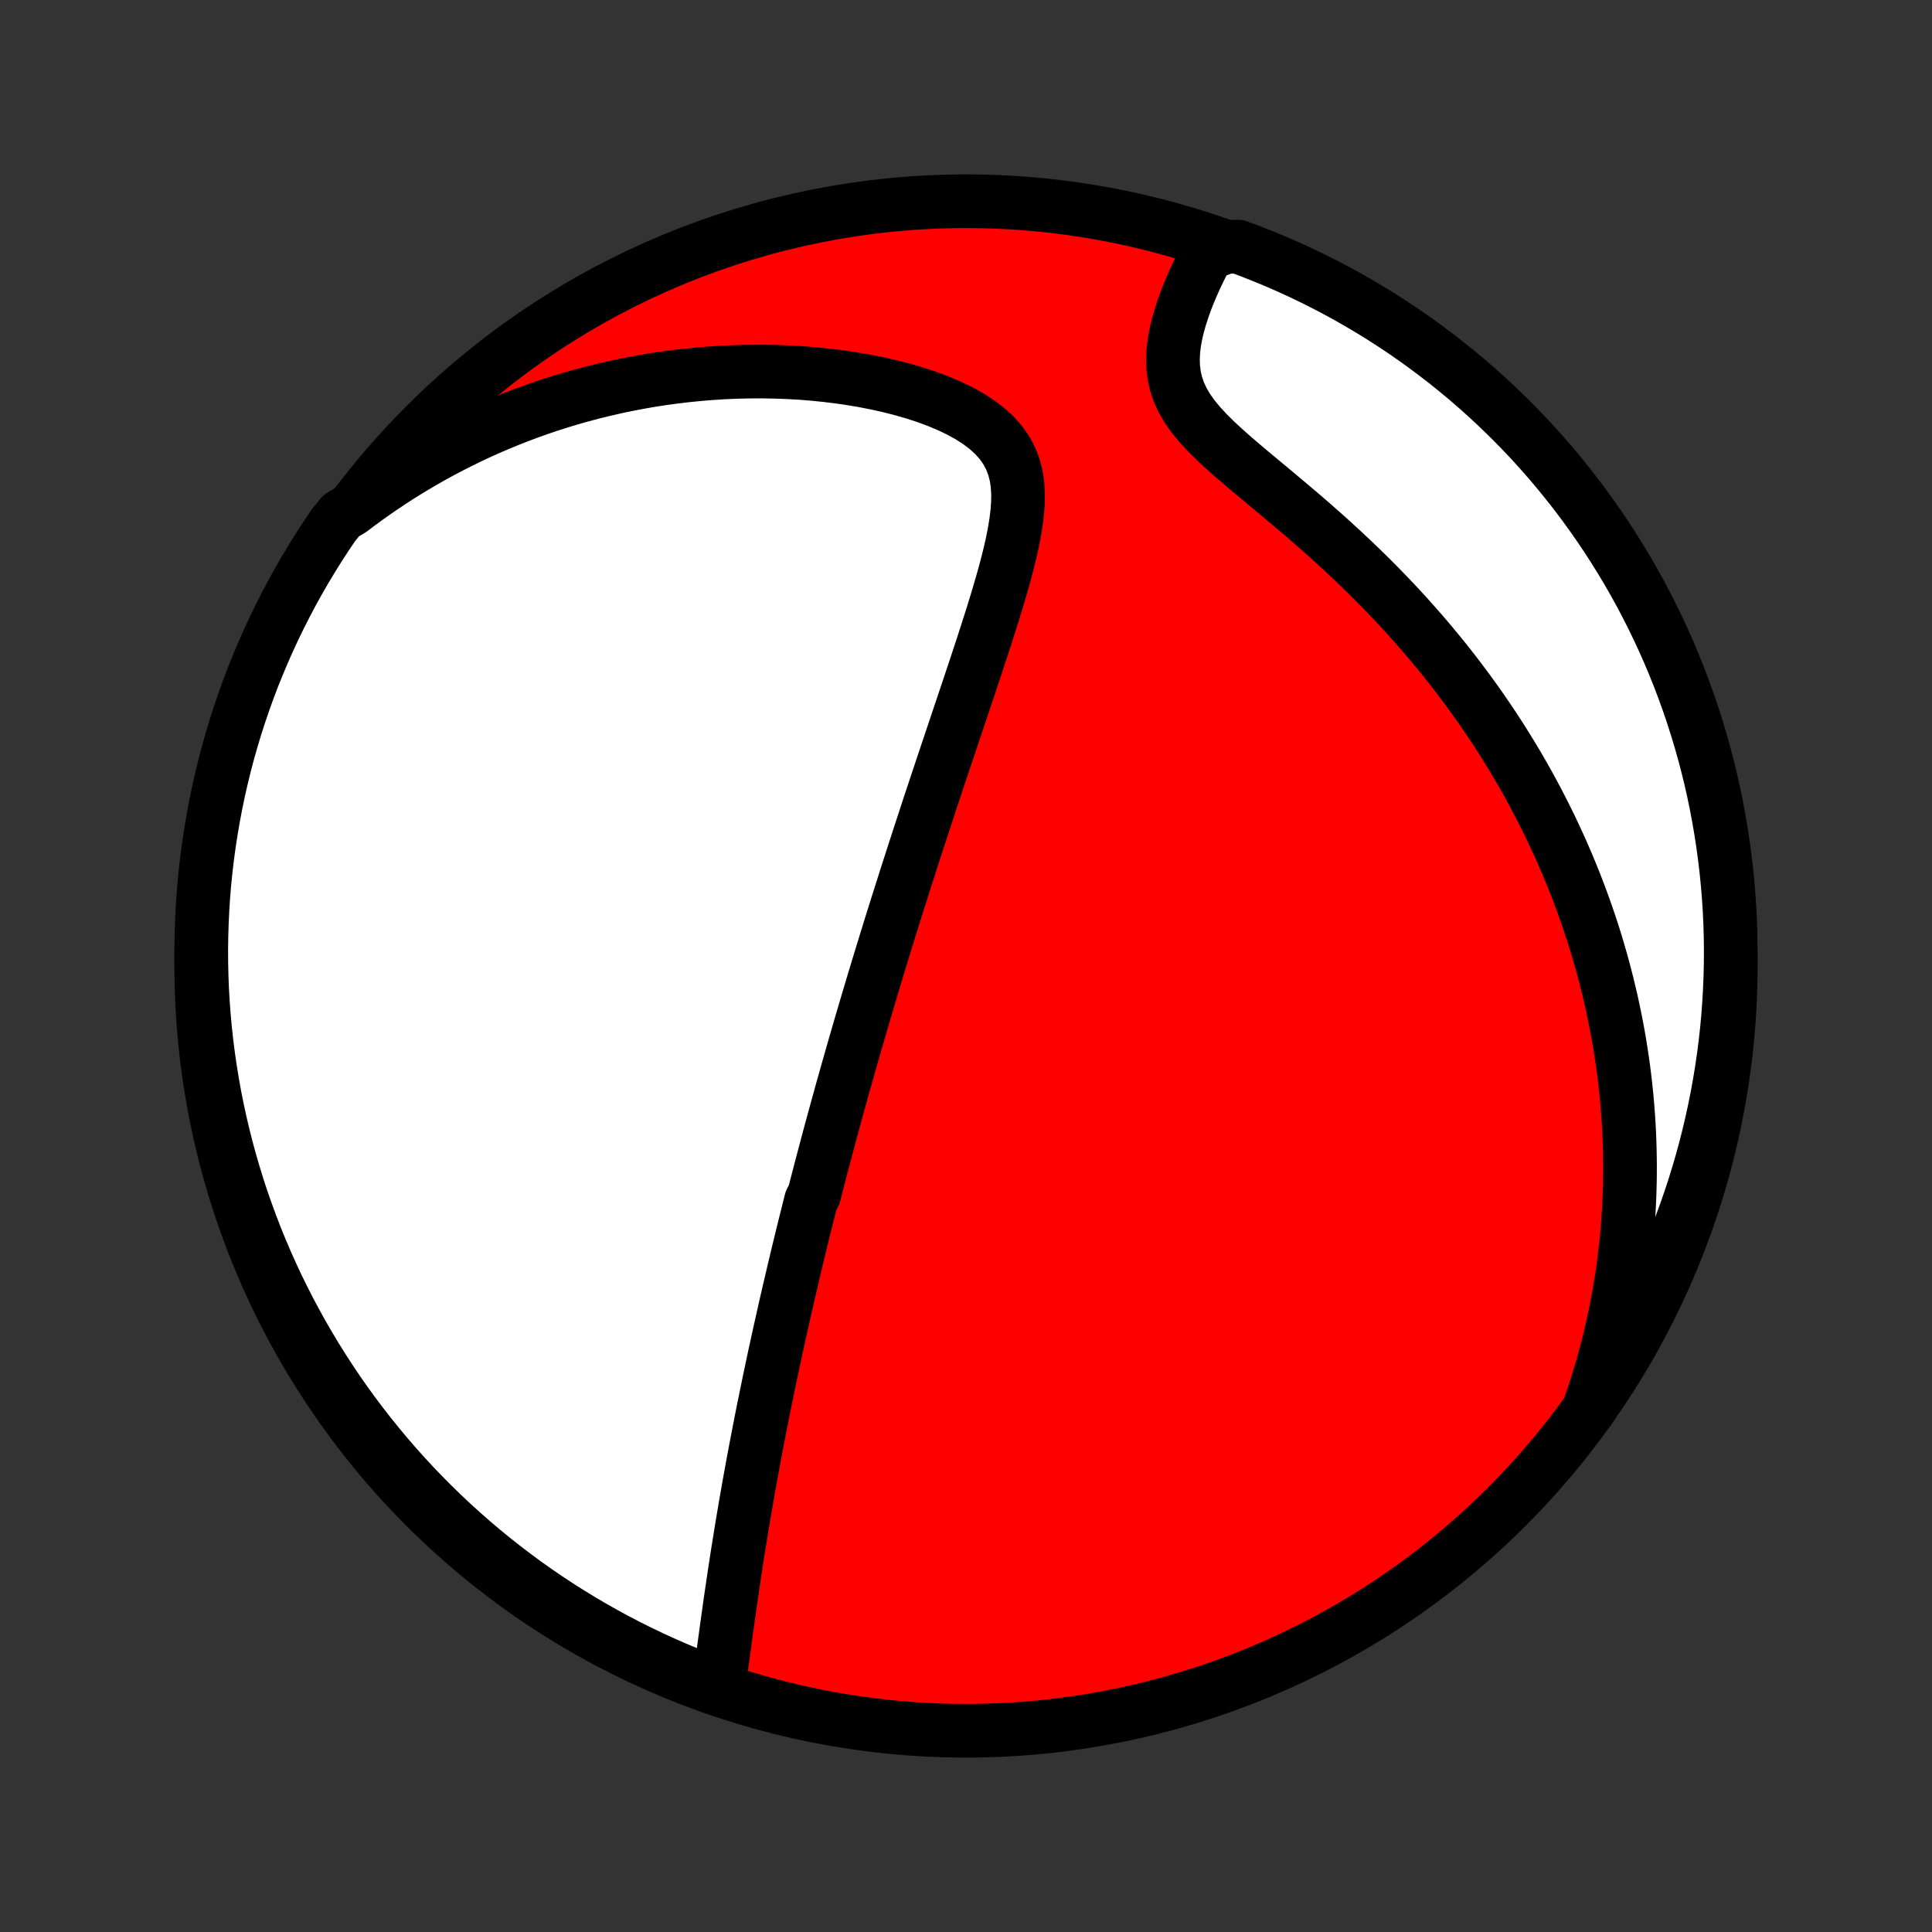 <?xml version="1.0" encoding="utf-8" standalone="no"?>
<!DOCTYPE svg PUBLIC "-//W3C//DTD SVG 1.1//EN"
  "http://www.w3.org/Graphics/SVG/1.1/DTD/svg11.dtd">
<!-- Created with matplotlib (http://matplotlib.org/) -->
<svg height="72pt" version="1.1" viewBox="0 0 72 72" width="72pt" xmlns="http://www.w3.org/2000/svg" xmlns:xlink="http://www.w3.org/1999/xlink">
 <rect x="0" y="0" width="72" height="72" fill="#333333" stroke="none"/>
 <defs>
  <style type="text/css">
*{stroke-linecap:butt;stroke-linejoin:round;}
  </style>
 </defs>
 <g id="figure_1">
  <g id="patch_1">
   <path d="
M0 72
L72 72
L72 0
L0 0
z
" style="fill:none;"/>
  </g>
  <g id="axes_1">
   <g id="PatchCollection_1">
    <defs>
     <path d="
M36 -7.5
C43.558 -7.5 50.808 -10.503 56.153 -15.848
C61.497 -21.192 64.5 -28.442 64.5 -36
C64.5 -43.558 61.497 -50.808 56.153 -56.153
C50.808 -61.497 43.558 -64.5 36 -64.5
C28.442 -64.5 21.192 -61.497 15.848 -56.153
C10.503 -50.808 7.5 -43.558 7.5 -36
C7.5 -28.442 10.503 -21.192 15.848 -15.848
C21.192 -10.503 28.442 -7.5 36 -7.5
z
" id="C0_0_a811fe30f3"/>
     <path d="
M26.783 -9.146
L26.825 -9.444
L26.866 -9.744
L26.907 -10.045
L26.948 -10.347
L26.989 -10.649
L27.03 -10.951
L27.071 -11.253
L27.113 -11.555
L27.155 -11.856
L27.197 -12.156
L27.24 -12.456
L27.284 -12.754
L27.328 -13.052
L27.372 -13.348
L27.417 -13.643
L27.462 -13.937
L27.508 -14.229
L27.555 -14.519
L27.601 -14.808
L27.648 -15.096
L27.696 -15.381
L27.744 -15.665
L27.792 -15.948
L27.841 -16.228
L27.89 -16.507
L27.939 -16.784
L27.989 -17.059
L28.039 -17.333
L28.089 -17.605
L28.14 -17.875
L28.191 -18.143
L28.242 -18.41
L28.293 -18.675
L28.345 -18.938
L28.396 -19.2
L28.448 -19.461
L28.501 -19.719
L28.553 -19.977
L28.606 -20.233
L28.658 -20.487
L28.711 -20.74
L28.765 -20.992
L28.818 -21.243
L28.871 -21.492
L28.925 -21.74
L28.979 -21.987
L29.033 -22.233
L29.087 -22.478
L29.142 -22.722
L29.197 -22.965
L29.251 -23.207
L29.306 -23.449
L29.362 -23.689
L29.417 -23.929
L29.473 -24.169
L29.529 -24.407
L29.585 -24.646
L29.642 -24.883
L29.698 -25.121
L29.755 -25.358
L29.813 -25.594
L29.87 -25.83
L29.928 -26.067
L29.986 -26.303
L30.045 -26.538
L30.104 -26.774
L30.163 -27.01
L30.222 -27.246
L30.342 -27.483
L30.403 -27.719
L30.464 -27.956
L30.526 -28.192
L30.587 -28.43
L30.65 -28.668
L30.713 -28.906
L30.776 -29.145
L30.84 -29.384
L30.904 -29.625
L30.969 -29.866
L31.035 -30.107
L31.101 -30.35
L31.168 -30.593
L31.235 -30.838
L31.303 -31.084
L31.371 -31.331
L31.441 -31.579
L31.511 -31.828
L31.581 -32.078
L31.653 -32.331
L31.725 -32.584
L31.798 -32.839
L31.872 -33.096
L31.947 -33.354
L32.022 -33.614
L32.099 -33.876
L32.176 -34.139
L32.254 -34.405
L32.334 -34.672
L32.414 -34.942
L32.495 -35.214
L32.578 -35.488
L32.661 -35.764
L32.745 -36.042
L32.831 -36.323
L32.918 -36.607
L33.006 -36.893
L33.095 -37.181
L33.185 -37.472
L33.277 -37.766
L33.37 -38.063
L33.464 -38.362
L33.56 -38.664
L33.657 -38.969
L33.755 -39.277
L33.855 -39.589
L33.956 -39.903
L34.058 -40.22
L34.162 -40.54
L34.267 -40.864
L34.374 -41.19
L34.482 -41.52
L34.591 -41.853
L34.702 -42.189
L34.815 -42.528
L34.928 -42.871
L35.044 -43.216
L35.16 -43.565
L35.278 -43.917
L35.397 -44.271
L35.517 -44.629
L35.638 -44.99
L35.76 -45.353
L35.883 -45.719
L36.006 -46.087
L36.131 -46.458
L36.255 -46.831
L36.38 -47.206
L36.504 -47.584
L36.629 -47.962
L36.752 -48.343
L36.874 -48.724
L36.995 -49.106
L37.113 -49.489
L37.228 -49.872
L37.34 -50.255
L37.447 -50.637
L37.548 -51.018
L37.642 -51.398
L37.727 -51.775
L37.801 -52.149
L37.862 -52.52
L37.908 -52.886
L37.935 -53.246
L37.94 -53.6
L37.919 -53.946
L37.868 -54.282
L37.783 -54.607
L37.662 -54.92
L37.502 -55.22
L37.302 -55.505
L37.064 -55.773
L36.788 -56.026
L36.477 -56.263
L36.136 -56.483
L35.767 -56.687
L35.376 -56.875
L34.964 -57.048
L34.536 -57.208
L34.094 -57.353
L33.641 -57.484
L33.179 -57.603
L32.71 -57.709
L32.236 -57.803
L31.757 -57.885
L31.276 -57.956
L30.793 -58.015
L30.309 -58.064
L29.825 -58.102
L29.342 -58.129
L28.86 -58.146
L28.381 -58.154
L27.903 -58.151
L27.429 -58.14
L26.958 -58.12
L26.491 -58.09
L26.028 -58.052
L25.569 -58.006
L25.115 -57.952
L24.665 -57.89
L24.22 -57.821
L23.781 -57.744
L23.346 -57.66
L22.917 -57.57
L22.493 -57.472
L22.075 -57.369
L21.662 -57.259
L21.255 -57.144
L20.853 -57.022
L20.457 -56.895
L20.066 -56.763
L19.681 -56.625
L19.302 -56.483
L18.928 -56.335
L18.559 -56.183
L18.196 -56.027
L17.839 -55.866
L17.487 -55.701
L17.14 -55.531
L16.799 -55.358
L16.462 -55.181
L16.131 -55
L15.805 -54.815
L15.484 -54.627
L15.168 -54.436
L14.856 -54.241
L14.55 -54.042
L14.248 -53.841
L13.951 -53.636
L13.658 -53.428
L13.37 -53.217
L13.086 -53.003
L12.719 -52.786
L12.435 -52.439
L12.159 -52.03
L11.89 -51.616
L11.629 -51.198
L11.375 -50.775
L11.128 -50.347
L10.889 -49.915
L10.658 -49.479
L10.434 -49.039
L10.218 -48.595
L10.01 -48.147
L9.81 -47.695
L9.618 -47.239
L9.433 -46.781
L9.257 -46.318
L9.09 -45.853
L8.93 -45.385
L8.778 -44.914
L8.635 -44.44
L8.5 -43.964
L8.374 -43.485
L8.256 -43.004
L8.146 -42.521
L8.045 -42.035
L7.953 -41.548
L7.869 -41.06
L7.793 -40.569
L7.726 -40.078
L7.668 -39.585
L7.618 -39.091
L7.577 -38.596
L7.545 -38.1
L7.522 -37.604
L7.507 -37.107
L7.5 -36.61
L7.503 -36.112
L7.514 -35.615
L7.533 -35.118
L7.562 -34.621
L7.599 -34.124
L7.645 -33.628
L7.699 -33.133
L7.762 -32.638
L7.834 -32.145
L7.914 -31.653
L8.002 -31.162
L8.1 -30.672
L8.205 -30.185
L8.32 -29.698
L8.442 -29.214
L8.573 -28.732
L8.713 -28.253
L8.86 -27.775
L9.016 -27.3
L9.181 -26.828
L9.353 -26.358
L9.533 -25.892
L9.722 -25.428
L9.918 -24.968
L10.123 -24.511
L10.335 -24.057
L10.556 -23.608
L10.783 -23.162
L11.019 -22.72
L11.262 -22.281
L11.513 -21.848
L11.771 -21.418
L12.037 -20.993
L12.31 -20.572
L12.59 -20.156
L12.877 -19.745
L13.171 -19.339
L13.473 -18.938
L13.781 -18.542
L14.096 -18.152
L14.417 -17.767
L14.745 -17.387
L15.08 -17.014
L15.421 -16.645
L15.768 -16.283
L16.122 -15.927
L16.481 -15.577
L16.846 -15.233
L17.218 -14.896
L17.595 -14.565
L17.977 -14.24
L18.365 -13.922
L18.759 -13.611
L19.157 -13.307
L19.561 -13.009
L19.97 -12.719
L20.384 -12.435
L20.802 -12.159
L21.225 -11.89
L21.653 -11.629
L22.085 -11.375
L22.521 -11.128
L22.961 -10.889
L23.405 -10.658
L23.854 -10.434
L24.305 -10.218
L24.761 -10.01
L25.22 -9.81
L25.682 -9.618
L26.147 -9.433
z
" id="C0_1_a3f21c1d9d"/>
     <path d="
M59.19 -19.436
L59.307 -19.769
L59.418 -20.1
L59.524 -20.43
L59.624 -20.757
L59.719 -21.084
L59.81 -21.408
L59.895 -21.731
L59.976 -22.053
L60.053 -22.373
L60.124 -22.692
L60.192 -23.009
L60.255 -23.326
L60.314 -23.64
L60.369 -23.954
L60.42 -24.267
L60.467 -24.578
L60.51 -24.889
L60.549 -25.198
L60.585 -25.507
L60.617 -25.815
L60.645 -26.122
L60.67 -26.428
L60.691 -26.734
L60.708 -27.039
L60.723 -27.344
L60.733 -27.648
L60.741 -27.952
L60.745 -28.256
L60.746 -28.559
L60.743 -28.861
L60.737 -29.164
L60.728 -29.467
L60.716 -29.77
L60.7 -30.072
L60.681 -30.375
L60.658 -30.678
L60.633 -30.981
L60.604 -31.285
L60.571 -31.588
L60.536 -31.892
L60.497 -32.197
L60.454 -32.502
L60.408 -32.807
L60.359 -33.114
L60.306 -33.42
L60.249 -33.728
L60.189 -34.036
L60.125 -34.345
L60.058 -34.655
L59.986 -34.966
L59.911 -35.278
L59.832 -35.591
L59.749 -35.905
L59.662 -36.22
L59.571 -36.536
L59.476 -36.854
L59.377 -37.173
L59.273 -37.492
L59.164 -37.814
L59.052 -38.136
L58.934 -38.46
L58.812 -38.785
L58.685 -39.112
L58.553 -39.44
L58.416 -39.77
L58.274 -40.101
L58.127 -40.433
L57.974 -40.767
L57.816 -41.102
L57.652 -41.439
L57.483 -41.777
L57.307 -42.117
L57.126 -42.458
L56.939 -42.8
L56.745 -43.143
L56.545 -43.488
L56.338 -43.834
L56.125 -44.18
L55.906 -44.528
L55.679 -44.877
L55.445 -45.227
L55.205 -45.577
L54.957 -45.928
L54.702 -46.279
L54.44 -46.631
L54.171 -46.983
L53.894 -47.335
L53.609 -47.687
L53.318 -48.039
L53.019 -48.39
L52.712 -48.74
L52.399 -49.09
L52.078 -49.438
L51.75 -49.785
L51.415 -50.13
L51.074 -50.474
L50.726 -50.815
L50.372 -51.154
L50.012 -51.491
L49.648 -51.825
L49.279 -52.156
L48.906 -52.484
L48.531 -52.809
L48.153 -53.13
L47.775 -53.448
L47.399 -53.763
L47.025 -54.074
L46.655 -54.382
L46.293 -54.687
L45.941 -54.989
L45.603 -55.289
L45.282 -55.587
L44.982 -55.885
L44.708 -56.183
L44.462 -56.481
L44.25 -56.782
L44.073 -57.085
L43.932 -57.391
L43.828 -57.699
L43.758 -58.01
L43.72 -58.324
L43.712 -58.638
L43.729 -58.953
L43.769 -59.268
L43.828 -59.582
L43.903 -59.894
L43.991 -60.203
L44.092 -60.509
L44.201 -60.812
L44.319 -61.11
L44.444 -61.404
L44.575 -61.693
L44.711 -61.977
L44.85 -62.256
L44.993 -62.529
L45.669 -62.796
L46.136 -62.81
L46.599 -62.637
L47.059 -62.456
L47.516 -62.267
L47.969 -62.07
L48.419 -61.865
L48.864 -61.652
L49.306 -61.431
L49.744 -61.203
L50.178 -60.967
L50.607 -60.723
L51.032 -60.472
L51.452 -60.214
L51.868 -59.947
L52.279 -59.674
L52.684 -59.394
L53.085 -59.106
L53.48 -58.811
L53.871 -58.51
L54.255 -58.201
L54.635 -57.886
L55.008 -57.564
L55.376 -57.235
L55.738 -56.9
L56.093 -56.559
L56.443 -56.212
L56.787 -55.858
L57.124 -55.498
L57.454 -55.132
L57.779 -54.761
L58.096 -54.383
L58.407 -54
L58.711 -53.612
L59.008 -53.218
L59.298 -52.819
L59.581 -52.415
L59.857 -52.006
L60.125 -51.592
L60.386 -51.173
L60.64 -50.75
L60.886 -50.322
L61.125 -49.89
L61.356 -49.453
L61.579 -49.013
L61.794 -48.569
L62.002 -48.12
L62.202 -47.668
L62.393 -47.213
L62.577 -46.754
L62.753 -46.291
L62.92 -45.826
L63.079 -45.358
L63.23 -44.886
L63.373 -44.412
L63.507 -43.936
L63.633 -43.457
L63.751 -42.976
L63.86 -42.492
L63.96 -42.007
L64.052 -41.52
L64.136 -41.031
L64.211 -40.541
L64.277 -40.049
L64.335 -39.556
L64.384 -39.062
L64.425 -38.567
L64.457 -38.071
L64.48 -37.575
L64.494 -37.078
L64.5 -36.581
L64.497 -36.083
L64.485 -35.586
L64.465 -35.089
L64.436 -34.592
L64.399 -34.095
L64.353 -33.599
L64.298 -33.104
L64.234 -32.609
L64.162 -32.116
L64.081 -31.624
L63.992 -31.133
L63.894 -30.644
L63.788 -30.156
L63.673 -29.67
L63.55 -29.186
L63.419 -28.704
L63.279 -28.225
L63.131 -27.747
L62.974 -27.272
L62.81 -26.8
L62.637 -26.331
L62.456 -25.864
L62.267 -25.401
L62.07 -24.941
L61.865 -24.484
L61.652 -24.031
L61.431 -23.581
L61.203 -23.136
L60.967 -22.694
L60.723 -22.256
L60.472 -21.822
L60.214 -21.393
L59.947 -20.968
L59.674 -20.548
z
" id="C0_2_159a0e1be1"/>
    </defs>
    <g clip-path="url(#p1bffca34e9)">
     <use style="fill:#ff0000;stroke:#000000;stroke-width:2.0;" x="0.0" xlink:href="#C0_0_a811fe30f3" y="72.0"/>
    </g>
    <g clip-path="url(#p1bffca34e9)">
     <use style="fill:#ffffff;stroke:#000000;stroke-width:2.0;" x="0.0" xlink:href="#C0_1_a3f21c1d9d" y="72.0"/>
    </g>
    <g clip-path="url(#p1bffca34e9)">
     <use style="fill:#ffffff;stroke:#000000;stroke-width:2.0;" x="0.0" xlink:href="#C0_2_159a0e1be1" y="72.0"/>
    </g>
   </g>
  </g>
 </g>
 <defs>
  <clipPath id="p1bffca34e9">
   <rect height="72.0" width="72.0" x="0.0" y="0.0"/>
  </clipPath>
 </defs>
</svg>
